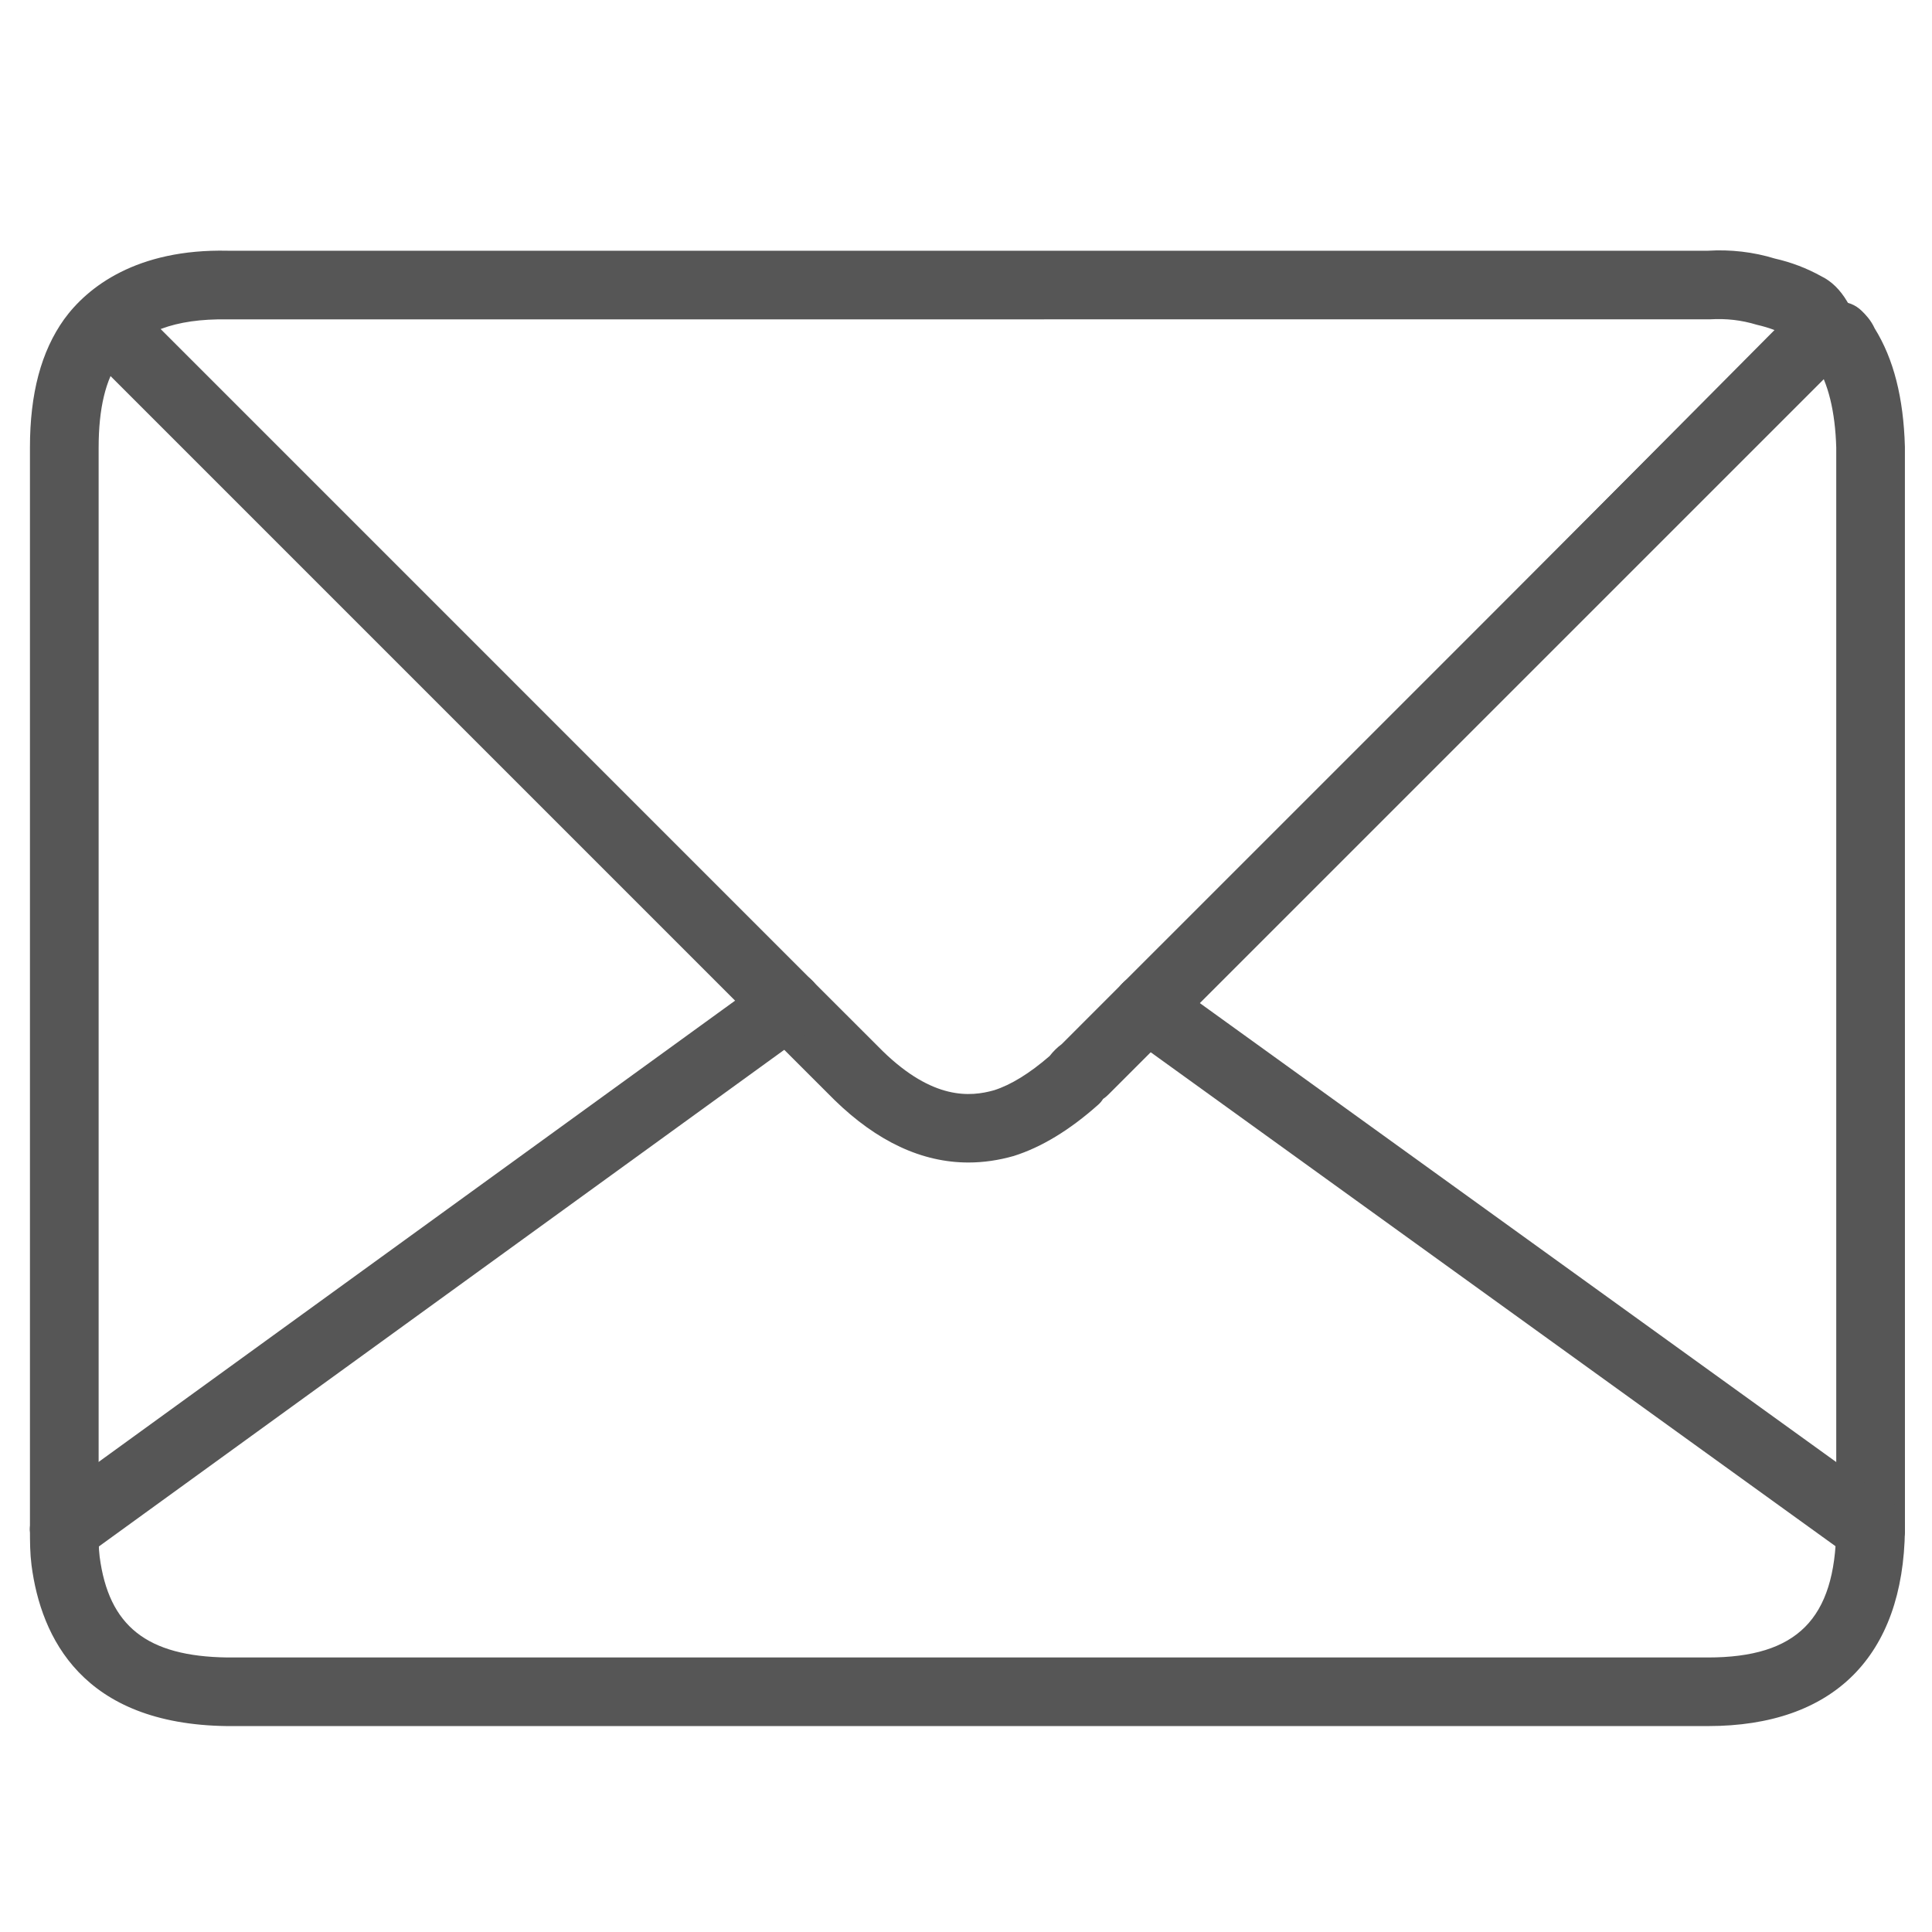 <?xml version="1.0" encoding="utf-8"?>
<!-- Generator: Adobe Illustrator 16.0.0, SVG Export Plug-In . SVG Version: 6.00 Build 0)  -->
<!DOCTYPE svg PUBLIC "-//W3C//DTD SVG 1.1//EN" "http://www.w3.org/Graphics/SVG/1.1/DTD/svg11.dtd">
<svg version="1.1" id="Capa_1" xmlns="http://www.w3.org/2000/svg" xmlns:xlink="http://www.w3.org/1999/xlink" x="0px" y="0px"
	 width="334.643px" height="334.645px" viewBox="0 0 334.643 334.645" enable-background="new 0 0 334.643 334.645"
	 xml:space="preserve">
<g>
	<path fill="#565656" d="M314.836,57.236v-1.968l-130.777,131.66c-0.658,0.434-1.092,0.867-1.533,1.302
		c-2.835,2.843-5.895,4.802-8.729,6.336c4.144-1.316,8.296-3.935,12.447-7.638c0.434-0.658,0.875-1.1,1.526-1.533l10.914-10.914
		L315.494,57.674v-0.438H314.836L314.836,57.236z"/>
	<path fill="#565656" d="M174.996,198.346l-3.091-7.273c2.029-1.093,5.051-2.866,7.809-5.64c0.572-0.565,1.1-1.061,1.789-1.564
		l132.2-133.087l5.099,2.489l0.658,5.608l-1.162,1.6L188.885,189.887C184.206,194.063,179.535,196.905,174.996,198.346z"/>
</g>
<path fill="#565656" d="M11.136,270.81c-3.285,0-5.949-2.656-5.949-5.94V77.538c0-9.38,1.937-16.65,5.91-22.224
	c4.075-5.624,12.611-12.23,28.32-11.886h256.426c3.903-0.24,7.885,0.217,11.572,1.356c2.812,0.635,5.53,1.657,8.133,3.11
	c1.689,0.836,3.161,2.254,4.4,4.33c1.681,2.823,0.751,6.472-2.068,8.153c-2.827,1.688-6.476,0.747-8.156-2.064
	c-1.588-0.934-3.27-1.561-5.399-2.053c-2.742-0.829-5.298-1.111-8.134-0.949l-256.89,0.008c-9.001-0.135-15.082,2.165-18.544,6.937
	c-2.463,3.455-3.672,8.467-3.672,15.283v187.331C17.085,268.154,14.421,270.81,11.136,270.81z"/>
<path fill="#565656" d="M324.007,270.81c-3.284,0-5.949-2.656-5.949-5.94V77.538c-0.178-6.255-1.394-11.243-3.617-14.655
	c-0.147-0.221-0.279-0.453-0.387-0.689c-1.898-2.401-1.867-6.042,0.355-8.176c2.324-2.235,5.833-2.401,8.103-0.131
	c0.558,0.55,1.519,1.502,2.208,3.005c3.276,5.275,4.988,11.983,5.229,20.477l0.008,187.501
	C329.956,268.154,327.291,270.81,324.007,270.81z"/>
<path fill="#565656" d="M295.843,298.975H39.301c-25.02-0.317-32.208-15.337-33.843-27.87c-0.255-2.029-0.271-4.005-0.271-6.235
	c0-3.285,2.665-5.941,5.949-5.941c3.284,0,5.949,2.656,5.949,5.941c0,1.703-0.016,3.214,0.17,4.732
	c1.573,12.068,8.195,17.305,22.123,17.49h256.465c15.391,0,22.037-6.669,22.215-22.293c0.039-3.261,2.696-5.871,5.949-5.871
	c0.023,0,0.047,0,0.07,0c3.284,0.031,5.918,2.727,5.879,6.011C329.7,286.891,317.585,298.975,295.843,298.975z"/>
<path fill="#565656" d="M323.999,270.818c-1.2,0-2.417-0.364-3.47-1.123l-125.323-90.396c-2.665-1.921-3.27-5.631-1.349-8.296
	c1.913-2.657,5.624-3.276,8.304-1.34l125.324,90.381c2.664,1.921,3.269,5.639,1.348,8.304
	C327.671,269.958,325.851,270.818,323.999,270.818z"/>
<path fill="#565656" d="M167.746,201.359c-8.064,0-15.818-3.633-23.208-10.829l-12.285-12.277c-2.324-2.315-2.324-6.088,0-8.404
	c2.316-2.324,6.081-2.339,8.412-0.008l12.231,12.224c8.722,8.497,15.19,7.939,19.288,6.777c2.881-0.914,6.174-2.928,9.628-5.933
	c0.612-0.791,1.294-1.465,2.1-2.068l10.565-10.566c2.324-2.315,6.088-2.315,8.412,0c2.324,2.324,2.324,6.089,0,8.412l-10.914,10.915
	c-0.279,0.278-0.581,0.526-0.906,0.743c-0.287,0.434-0.48,0.682-0.868,1.022c-4.888,4.354-9.798,7.344-14.608,8.861
	C172.951,200.98,170.333,201.359,167.746,201.359z"/>
<path fill="#565656" d="M11.144,270.81c-1.843,0-3.656-0.852-4.826-2.447c-1.921-2.665-1.332-6.383,1.333-8.304l125.323-90.83
	c2.649-1.937,6.359-1.333,8.304,1.332c1.921,2.657,1.333,6.375-1.332,8.304L14.622,269.679
	C13.569,270.453,12.352,270.81,11.144,270.81z"/>
<path fill="#565656" d="M198.684,180.429c-1.519,0-3.044-0.581-4.206-1.743c-2.324-2.323-2.324-6.088,0-8.412L311.288,53.468
	c2.323-2.316,6.088-2.324,8.412,0s2.324,6.088,0,8.412L202.89,178.686C201.728,179.84,200.202,180.429,198.684,180.429z"/>
<path fill="#565656" d="M136.46,179.995c-1.518,0-3.044-0.581-4.206-1.743L16.319,62.314c-2.324-2.324-2.324-6.089,0-8.413
	c2.324-2.316,6.088-2.324,8.412,0L140.666,169.84c2.324,2.324,2.324,6.089,0,8.412C139.504,179.406,137.978,179.995,136.46,179.995z
	"/>
</svg>
